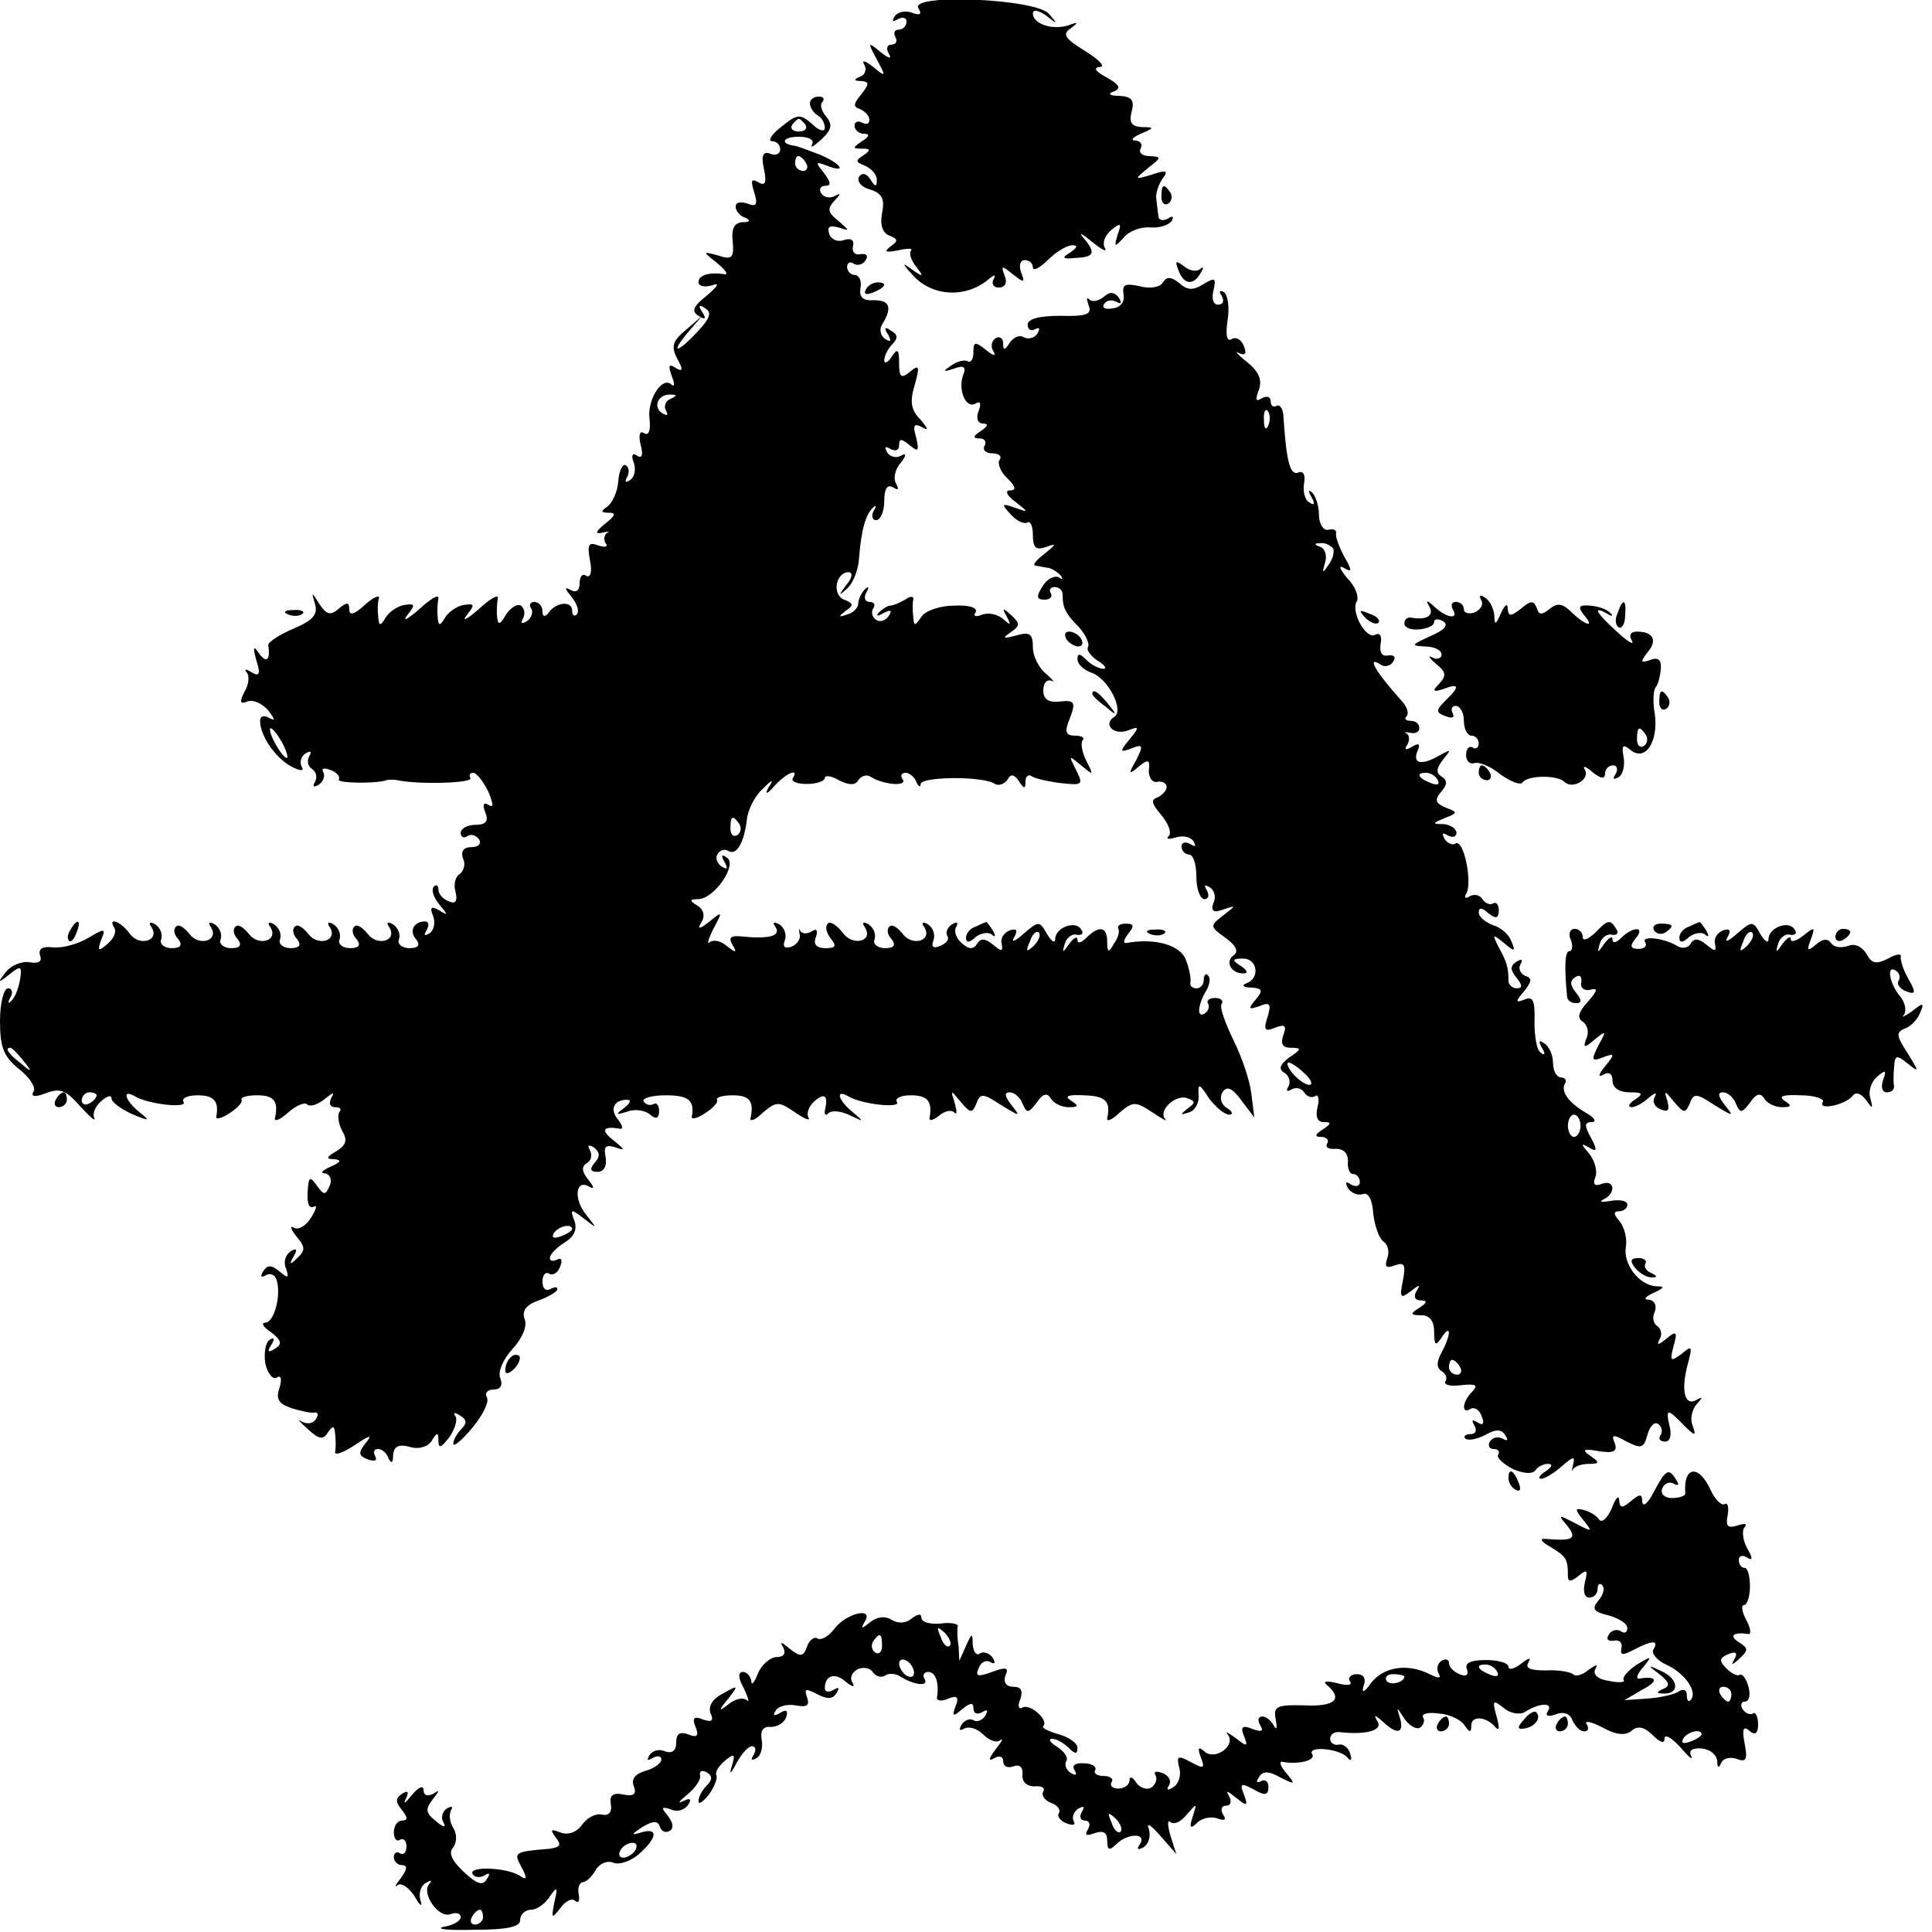 <?xml version="1.0" standalone="no"?>
<!DOCTYPE svg PUBLIC "-//W3C//DTD SVG 20010904//EN"
 "http://www.w3.org/TR/2001/REC-SVG-20010904/DTD/svg10.dtd">
<svg version="1.0" xmlns="http://www.w3.org/2000/svg"
 width="260pt" height="260pt" viewBox="0 0 260 260"
 preserveAspectRatio="xMidYMid meet">
<g transform="translate(0,260) scale(0.1,-0.1)"
fill="#000000" stroke="none">
<path d="M1236 2589 c5 -9 2 -10 -9 -6 -9 3 -19 1 -23 -5 -4 -7 -3 -8 4 -4 7
4 12 2 12 -3 0 -6 -5 -11 -11 -11 -5 0 -7 -4 -4 -10 3 -5 1 -10 -5 -10 -6 0
-8 -5 -4 -12 5 -8 0 -7 -11 2 -17 14 -18 14 -5 -10 13 -24 12 -24 -5 -10 -10
8 -16 10 -12 3 4 -6 1 -14 -5 -16 -10 -4 -9 -6 1 -6 11 -1 11 -4 0 -18 -11
-13 -11 -17 -1 -20 6 -3 12 -9 12 -14 0 -6 -4 -7 -10 -4 -5 3 -10 1 -10 -4 0
-6 6 -11 13 -11 8 0 7 -4 -3 -10 -13 -9 -13 -10 0 -10 12 0 12 -2 2 -9 -11 -7
-11 -9 2 -14 9 -4 16 -12 16 -19 0 -10 -2 -10 -9 1 -5 8 -11 9 -15 3 -3 -6 3
-14 15 -17 16 -5 20 -13 16 -32 -3 -16 1 -27 10 -30 12 -5 12 -7 1 -15 -9 -7
-6 -8 10 -5 13 3 21 3 18 0 -3 -4 0 -13 7 -22 11 -14 10 -15 -8 -2 -12 9 -10
5 5 -11 26 -27 69 -29 99 -5 9 8 12 8 8 1 -3 -6 0 -11 7 -11 9 0 12 7 8 16 -5
14 -4 14 11 2 15 -12 17 -12 11 3 -3 9 -1 16 5 16 6 0 11 -4 11 -10 0 -5 9 -1
20 10 11 11 26 20 33 20 8 0 7 -3 -3 -10 -12 -7 -10 -9 8 -7 25 1 27 7 10 27
-7 8 -2 6 11 -5 14 -11 21 -15 18 -9 -4 7 0 17 8 24 13 11 15 10 9 -6 -5 -17
-4 -17 8 -4 7 9 23 15 36 14 12 -1 25 3 29 9 3 6 1 7 -5 3 -7 -4 -13 -2 -13 3
-1 6 -2 17 -3 24 -1 6 3 18 8 26 9 11 6 13 -14 6 -24 -7 -24 -7 -5 9 18 14 19
15 2 16 -10 0 -15 5 -12 10 3 6 0 10 -7 11 -7 0 -4 4 7 9 19 8 19 9 1 9 -13 1
-17 6 -13 21 4 15 0 20 -16 21 -14 0 -17 3 -8 6 10 4 8 9 -10 19 -15 8 -18 13
-9 14 8 0 0 9 -19 21 -28 17 -32 23 -20 31 11 8 10 9 -3 4 -22 -7 -48 2 -48
16 0 6 8 4 18 -3 15 -12 16 -12 4 2 -16 21 -189 28 -176 8z"/>
<path d="M1090 2461 c0 -6 5 -13 10 -16 6 -3 10 -11 10 -17 0 -6 -8 -4 -17 5
-16 14 -20 14 -42 -4 -13 -10 -18 -19 -12 -19 6 0 11 -5 11 -11 0 -6 -6 -9
-13 -6 -10 4 -13 -2 -9 -20 4 -19 2 -24 -8 -18 -9 5 -10 2 -5 -14 5 -16 3 -20
-9 -15 -9 3 -16 2 -16 -4 0 -6 6 -13 13 -15 8 -4 6 -6 -4 -6 -11 -1 -15 -9
-13 -26 2 -22 -1 -25 -19 -19 -22 6 -22 6 -2 -10 11 -9 16 -16 10 -15 -21 3
-35 -1 -35 -11 0 -5 8 -7 18 -4 11 4 9 0 -7 -14 -18 -14 -21 -21 -11 -27 9 -6
11 -4 5 5 -6 9 -4 11 4 5 9 -5 7 -13 -10 -31 -28 -30 -38 -31 -13 -1 l19 22
-22 -19 c-18 -15 -20 -22 -12 -38 9 -16 8 -19 -2 -13 -9 6 -10 3 -5 -11 4 -10
4 -15 0 -12 -12 13 -33 -19 -30 -45 2 -16 -1 -24 -7 -20 -6 4 -8 -2 -5 -15 4
-14 2 -20 -5 -15 -6 4 -8 0 -4 -10 3 -9 1 -19 -5 -23 -6 -4 -8 -3 -4 4 3 6 3
13 -2 16 -4 2 -9 -7 -10 -22 -1 -14 -8 -29 -15 -34 -9 -6 -8 -8 2 -8 11 0 9
-4 -5 -15 -12 -10 -14 -14 -4 -12 8 2 12 2 7 0 -4 -3 -5 -9 -2 -14 4 -5 -1 -6
-10 -3 -13 5 -15 1 -11 -20 3 -15 1 -24 -5 -21 -5 4 -9 -1 -9 -10 0 -10 -5
-13 -12 -9 -9 5 -8 2 1 -9 8 -10 11 -20 7 -24 -3 -3 -6 -1 -6 5 0 14 -22 12
-32 -3 -5 -6 -8 -5 -8 3 0 6 -5 12 -11 12 -5 0 -8 -4 -4 -9 3 -5 0 -13 -6 -17
-7 -4 -9 -3 -5 4 3 6 2 13 -3 17 -5 3 -14 -3 -20 -12 -8 -14 -11 -15 -12 -3
-1 8 0 20 1 25 1 6 -11 -1 -26 -15 -16 -14 -23 -17 -16 -8 11 14 11 16 -3 14
-9 -1 -21 -9 -26 -17 -7 -12 -9 -12 -10 1 -1 8 0 20 1 25 1 6 -11 -1 -26 -15
-16 -14 -23 -17 -16 -8 11 14 11 16 -3 14 -9 -1 -21 -9 -26 -17 -7 -12 -9 -12
-10 1 -1 8 -1 19 1 25 1 5 -8 1 -19 -9 -14 -13 -21 -15 -21 -6 0 10 -3 10 -14
1 -11 -10 -17 -8 -26 6 -11 17 -11 17 -6 0 4 -14 -3 -22 -29 -33 -19 -8 -34
-18 -34 -22 3 -20 -2 -25 -12 -12 -8 12 -9 10 -4 -9 6 -18 4 -22 -6 -16 -8 5
-11 5 -7 0 4 -4 3 -16 -3 -26 -7 -14 -6 -17 4 -13 8 3 20 -3 28 -12 9 -12 10
-15 1 -10 -7 4 -12 2 -12 -4 0 -20 20 -49 41 -61 13 -7 19 -7 15 -1 -3 6 -1
14 5 18 7 4 9 3 5 -4 -3 -6 -2 -13 4 -17 6 -4 7 -11 4 -17 -4 -7 -2 -8 5 -4 6
4 9 12 6 17 -3 5 1 6 9 3 9 -3 14 -9 12 -13 -4 -5 50 -6 64 -1 3 1 10 1 15 0
28 -6 103 -4 98 3 -2 4 -1 7 4 7 4 0 13 -11 20 -25 7 -17 8 -23 0 -18 -6 4 -8
0 -4 -10 5 -12 1 -17 -13 -17 -11 0 -20 -5 -20 -11 0 -5 4 -8 9 -4 5 3 12 1
16 -5 3 -5 -1 -10 -10 -10 -11 0 -15 -5 -12 -15 4 -8 1 -17 -4 -21 -6 -3 -9
-14 -6 -24 3 -13 0 -17 -9 -13 -8 3 -14 10 -14 16 0 6 -3 7 -6 4 -4 -4 -1 -14
7 -24 12 -14 12 -16 0 -8 -11 6 -13 4 -8 -8 3 -9 1 -19 -5 -23 -7 -4 -8 -3 -4
4 4 7 3 12 -2 12 -15 0 -22 -13 -12 -24 6 -8 3 -12 -9 -12 -10 0 -17 6 -14 12
2 7 -1 15 -8 20 -7 4 -10 3 -5 -4 11 -18 -16 -26 -29 -9 -7 9 -15 14 -18 10
-4 -3 -3 -11 3 -17 6 -8 3 -12 -9 -12 -10 0 -17 6 -14 12 2 7 -1 15 -8 20 -7
4 -10 3 -5 -4 11 -18 -16 -26 -29 -9 -7 9 -15 14 -18 10 -4 -3 -3 -11 3 -17 6
-8 3 -12 -9 -12 -10 0 -17 6 -14 12 2 7 -1 15 -8 20 -7 4 -10 3 -5 -4 11 -18
-16 -26 -29 -9 -7 9 -15 14 -18 10 -4 -3 -3 -11 3 -17 6 -8 3 -12 -9 -12 -10
0 -17 6 -14 12 2 7 -1 15 -8 20 -7 4 -10 3 -5 -4 11 -18 -16 -26 -29 -9 -7 9
-15 14 -18 10 -4 -3 -3 -11 3 -17 6 -8 3 -12 -9 -12 -10 0 -17 6 -14 12 2 7
-1 15 -8 20 -7 4 -10 3 -5 -4 11 -18 -16 -26 -29 -9 -12 17 -31 24 -21 8 3 -5
-1 -14 -9 -21 -13 -11 -14 -10 -9 5 7 16 5 16 -17 3 -13 -8 -34 -14 -47 -13
-15 2 -21 -2 -18 -11 3 -8 -2 -11 -14 -9 -10 2 -25 -4 -32 -13 -12 -15 -11
-16 5 -3 15 12 17 11 14 -7 -2 -12 -7 -25 -12 -29 -4 -5 -5 -2 -1 5 4 6 2 12
-3 12 -6 0 -11 -20 -11 -44 0 -36 5 -48 26 -65 14 -11 23 -25 19 -30 -4 -7 2
-8 17 -2 19 7 27 4 46 -18 13 -14 21 -21 19 -16 -3 6 1 16 9 23 8 7 14 9 14 4
0 -5 12 -14 27 -21 24 -10 26 -10 11 2 -19 15 -25 32 -7 22 17 -11 72 -17 66
-8 -3 5 5 9 19 9 22 0 29 -8 25 -29 -1 -4 8 -2 18 5 11 7 18 15 16 18 -2 3 7
6 21 6 23 0 29 -8 24 -31 -1 -5 7 -2 18 8 10 9 22 14 25 11 4 -4 14 -1 24 7
11 9 14 10 9 2 -4 -8 -2 -13 5 -13 7 0 9 -3 6 -6 -3 -4 -2 -15 3 -25 8 -13 6
-20 -7 -28 -14 -8 -15 -11 -3 -11 10 -1 9 -4 -5 -10 -11 -5 -15 -9 -8 -9 7 -1
10 -8 7 -16 -6 -14 -8 -14 -18 0 -9 13 -11 11 -12 -10 -1 -14 2 -22 8 -19 5 3
4 -3 -3 -14 -7 -12 -18 -18 -24 -14 -5 3 -4 -2 4 -12 12 -14 12 -19 1 -29 -10
-10 -11 -9 -5 2 6 10 4 12 -4 7 -7 -5 -10 -15 -6 -23 4 -13 3 -14 -9 -4 -11 9
-16 9 -22 0 -4 -7 -3 -9 4 -5 5 3 12 1 14 -6 7 -20 -3 -58 -15 -58 -6 0 -3 -6
8 -13 14 -11 15 -16 5 -22 -9 -6 -11 -4 -5 5 5 8 4 11 -2 7 -6 -4 -8 -18 -6
-32 3 -13 10 -22 15 -19 6 4 8 -1 4 -14 -5 -15 -1 -21 16 -27 13 -4 27 -7 31
-6 5 1 6 -3 2 -9 -4 -6 -12 -7 -19 -3 -7 4 -3 0 8 -10 15 -14 21 -15 27 -5 7
10 9 10 10 -2 1 -8 1 -19 0 -24 -1 -5 11 -1 26 9 21 14 25 15 15 3 -10 -13
-10 -17 3 -22 9 -3 13 -2 10 4 -3 6 -2 10 4 10 5 0 12 -6 14 -13 4 -7 6 -6 6
5 1 11 7 15 22 11 12 -4 25 0 30 8 7 12 9 12 9 0 0 -11 4 -9 14 4 8 11 12 24
9 29 -4 5 -1 6 6 1 9 -5 10 -10 2 -18 -6 -6 -11 -15 -11 -20 0 -5 12 5 26 22
14 17 23 35 19 41 -3 5 1 10 9 10 10 0 13 6 9 16 -3 8 4 25 17 39 13 14 20 31
16 40 -4 11 2 19 19 25 14 5 25 12 25 15 0 4 -4 3 -10 0 -5 -3 -10 1 -10 10 0
9 4 14 9 11 5 -3 12 1 15 10 3 8 2 12 -4 9 -6 -3 -10 -2 -10 2 0 5 9 14 20 21
13 8 17 18 13 29 -6 16 -5 17 13 3 18 -14 18 -14 3 5 -18 22 -14 49 4 38 7 -4
7 -1 -1 9 -9 11 -10 18 -2 23 6 3 7 11 4 17 -4 7 -2 8 5 4 8 -6 9 -12 2 -20
-8 -9 -7 -13 3 -13 9 0 13 8 11 20 -3 14 0 17 13 13 14 -5 13 -3 -2 9 -18 14
-15 20 8 16 5 -1 4 4 -2 12 -12 14 -6 27 12 27 6 0 4 -5 -4 -11 -12 -9 -12
-10 4 -5 10 4 24 2 31 -4 8 -7 12 -5 12 5 0 8 -4 12 -8 9 -4 -2 -10 -1 -13 4
-2 4 11 8 30 8 31 0 39 -7 35 -29 -1 -4 8 -2 18 5 11 7 18 15 16 18 -2 3 7 6
21 6 23 0 29 -8 24 -31 -1 -5 7 -2 17 8 18 15 21 15 43 0 13 -9 21 -12 18 -7
-3 5 0 15 8 22 14 12 19 8 14 -13 -1 -5 2 -7 5 -3 4 4 17 3 29 -3 19 -9 19 -9
4 4 -19 15 -25 32 -7 22 17 -11 72 -17 66 -8 -3 5 5 9 19 9 22 0 29 -8 25 -30
-1 -5 4 -4 12 2 8 7 17 9 21 5 4 -4 4 1 1 12 -6 19 -6 19 8 2 13 -15 15 -16
21 -2 5 14 9 14 33 -2 26 -16 27 -16 14 0 -9 12 -10 17 -2 17 6 0 14 -7 17
-15 6 -14 8 -13 19 1 8 12 14 14 19 6 4 -7 15 -12 24 -12 14 0 14 2 3 9 -9 6
-4 8 18 7 29 -1 36 -8 31 -31 -1 -5 7 -2 17 8 18 15 21 15 44 0 13 -9 21 -13
17 -9 -10 12 15 34 30 28 11 -4 11 -6 0 -14 -10 -8 -10 -9 2 -5 8 2 14 13 13
23 -1 17 1 16 14 -4 9 -12 21 -22 27 -22 6 0 5 4 -3 9 -8 5 -10 14 -6 21 6 9
13 6 25 -10 l18 -24 -4 32 c-2 18 -13 50 -24 72 -11 23 -19 44 -16 49 3 4 -1
8 -9 8 -8 0 -12 -4 -9 -8 2 -4 0 -10 -5 -13 -11 -7 -9 13 3 32 4 7 5 16 2 19
-3 4 -6 1 -6 -5 0 -7 -4 -12 -10 -12 -5 0 -9 3 -8 8 1 4 -1 17 -6 30 -7 20
-41 30 -80 23 -5 -1 -4 4 2 12 9 11 8 14 -3 14 -8 0 -12 -3 -10 -7 2 -3 0 -12
-6 -20 -7 -13 -9 -12 -9 3 0 20 -11 22 -28 5 -7 -7 -12 -8 -12 -3 0 6 -5 3
-11 -5 -9 -13 -10 -13 -6 0 2 8 10 14 16 12 7 -1 10 2 6 7 -7 13 -35 3 -35
-13 0 -6 -5 -3 -11 7 -10 18 -11 18 -32 0 -11 -10 -17 -12 -12 -4 5 9 3 12 -6
9 -8 -3 -13 -11 -11 -18 2 -11 0 -11 -12 -1 -10 8 -16 9 -21 1 -5 -8 -11 -8
-21 1 -7 6 -11 16 -7 22 3 6 1 7 -6 3 -6 -4 -9 -11 -6 -16 3 -4 -2 -10 -10
-13 -9 -4 -12 -1 -9 7 3 8 0 17 -7 22 -7 4 -10 3 -5 -4 11 -18 -16 -26 -29 -9
-7 9 -15 14 -18 10 -4 -3 -3 -11 3 -17 6 -8 3 -12 -9 -12 -10 0 -17 6 -14 12
2 7 -1 15 -8 20 -7 4 -10 3 -5 -4 12 -19 -17 -26 -30 -7 -8 10 -17 16 -20 12
-4 -4 -2 -12 4 -20 8 -10 7 -13 -7 -13 -12 0 -17 5 -13 15 3 9 1 12 -5 8 -6
-4 -13 -4 -16 0 -2 5 -2 3 -1 -4 2 -6 -3 -14 -11 -17 -9 -3 -12 0 -9 8 3 8 0
17 -7 22 -8 4 -10 3 -5 -4 7 -12 -10 -16 -48 -12 -13 1 -16 -2 -10 -12 6 -10
5 -11 -8 -1 -8 7 -18 9 -23 5 -4 -4 -2 4 5 18 13 24 12 24 -5 10 -14 -11 -17
-11 -11 -1 5 8 3 17 -5 22 -12 7 -11 9 1 9 22 1 53 47 38 56 -7 5 -8 3 -3 -6
5 -9 4 -11 -4 -6 -6 4 -9 12 -5 17 3 5 9 7 14 4 11 -7 21 10 25 41 1 14 11 33
21 42 14 14 16 14 8 2 -5 -10 -2 -9 8 2 16 18 34 25 25 11 -3 -5 6 -8 19 -8
13 0 24 4 24 8 0 4 9 3 19 -3 14 -7 22 -7 26 0 4 6 11 8 16 5 17 -11 50 -14
44 -4 -4 5 -2 9 4 9 5 0 12 -6 14 -12 3 -7 6 -8 6 -3 1 10 84 11 100 0 5 -3
13 0 17 6 4 8 9 7 15 -2 7 -11 9 -11 9 -1 0 7 4 11 9 7 5 -3 23 -7 40 -9 28
-3 29 -2 19 18 -10 20 -10 20 7 6 17 -14 17 -14 7 6 -6 12 -8 24 -5 28 3 3 -1
6 -10 6 -13 0 -15 5 -7 24 8 21 6 24 -13 22 -16 -2 -23 3 -23 15 0 10 5 15 11
13 5 -3 2 1 -7 9 -10 8 -18 24 -18 36 0 18 -4 21 -22 16 -18 -5 -20 -4 -8 4
13 9 13 12 1 23 -12 11 -13 10 -6 -2 6 -12 5 -12 -5 -3 -7 6 -19 9 -28 6 -9
-4 -13 -2 -9 3 3 6 -8 10 -29 9 -19 0 -39 -7 -44 -15 -9 -13 -10 -13 -11 0 -1
8 -1 19 0 23 1 5 -4 5 -11 0 -7 -4 -16 -8 -20 -8 -3 0 -10 -4 -15 -9 -5 -5 -2
-6 6 -1 10 5 12 4 7 -4 -4 -6 -12 -9 -17 -5 -5 3 -7 10 -4 15 4 5 1 9 -5 9 -6
0 -8 6 -4 13 4 7 3 9 -2 4 -5 -5 -9 -14 -9 -19 0 -6 -7 -13 -15 -15 -12 -4
-12 -3 -2 5 11 7 11 10 -2 15 -17 7 -11 37 6 37 6 0 5 -8 -3 -17 -11 -15 -11
-16 1 -5 8 7 15 25 16 40 3 39 9 60 19 69 4 4 5 2 1 -4 -4 -7 -2 -13 3 -13 6
0 11 12 11 26 0 16 4 23 12 18 7 -4 8 -3 4 5 -4 6 -2 19 6 28 8 10 8 14 1 10
-6 -4 -15 -2 -19 4 -4 8 -3 9 4 5 7 -4 12 -2 12 5 0 9 3 9 14 0 12 -10 13 -8
9 10 -5 17 -3 20 8 14 9 -5 8 -2 -2 10 -13 13 -15 24 -8 47 7 25 6 28 -6 18
-12 -10 -15 -8 -15 11 0 19 -2 21 -10 9 -5 -8 -10 -10 -10 -5 0 6 5 16 11 22
8 8 7 13 -2 18 -8 6 -10 4 -4 -5 5 -9 4 -11 -4 -6 -6 4 -8 13 -4 19 14 23 11
33 -11 33 -15 -1 -20 4 -18 17 2 9 -2 17 -8 17 -5 0 -10 5 -10 11 0 5 4 8 9 4
5 -3 13 -1 16 5 4 6 1 9 -7 8 -7 -2 -12 3 -10 11 2 8 -3 11 -12 8 -8 -3 -17 0
-20 8 -3 10 0 12 12 9 16 -5 16 -5 0 9 -14 11 -15 16 -5 27 9 9 9 11 0 6 -6
-3 -14 -2 -18 4 -3 5 -1 10 6 10 8 0 7 5 -2 17 -12 15 -12 16 4 10 28 -11 19
3 -10 15 -16 6 -31 12 -35 12 -19 3 -14 12 7 12 13 0 21 -4 18 -10 -3 -6 2 -3
12 6 14 13 16 20 7 31 -7 8 -9 17 -5 20 3 4 1 7 -5 7 -7 0 -12 -4 -12 -9z m-6
-29 c3 -5 -1 -9 -9 -9 -8 0 -12 4 -9 9 3 4 7 8 9 8 2 0 6 -4 9 -8z m1 -52 c3
-5 1 -10 -4 -10 -6 0 -11 5 -11 10 0 6 2 10 4 10 3 0 8 -4 11 -10z m-183 -317
c-6 -2 -9 -10 -6 -15 4 -7 2 -8 -5 -4 -13 9 -5 26 12 25 9 0 8 -2 -1 -6z
m-522 -463 c6 -11 8 -20 6 -20 -3 0 -10 9 -16 20 -6 11 -8 20 -6 20 3 0 10 -9
16 -20z m615 -109 c3 -5 2 -12 -3 -15 -5 -3 -9 1 -9 9 0 17 3 19 12 6z m396
-164 c-10 -9 -11 -8 -5 6 3 10 9 15 12 12 3 -3 0 -11 -7 -18z m-1360 -154 c13
-16 12 -17 -3 -4 -17 13 -22 21 -14 21 2 0 10 -8 17 -17z m99 -47 c0 -3 -4 -8
-10 -11 -5 -3 -10 -1 -10 4 0 6 5 11 10 11 6 0 10 -2 10 -4z m640 -180 c0 -2
-7 -7 -16 -10 -8 -3 -12 -2 -9 4 6 10 25 14 25 6z"/>
<path d="M1563 2335 c0 -8 4 -12 9 -9 5 3 6 10 3 15 -9 13 -12 11 -12 -6z"/>
<path d="M1586 2236 c7 -19 20 -21 30 -3 4 6 4 9 -1 5 -4 -4 -14 -3 -22 4 -11
8 -12 7 -7 -6z"/>
<path d="M1565 2220 c-4 -7 -18 -9 -32 -5 -19 4 -23 2 -21 -11 2 -10 -4 -18
-15 -19 -9 -2 -15 1 -11 6 3 5 10 6 16 3 7 -4 8 -2 4 5 -6 8 -12 9 -20 2 -7
-6 -16 -8 -20 -4 -4 4 -4 1 -1 -8 5 -12 -3 -15 -38 -14 -28 0 -44 -4 -44 -12
0 -7 5 -9 10 -6 6 3 7 1 3 -6 -4 -6 -12 -8 -18 -5 -6 4 -14 0 -19 -7 -7 -11
-9 -11 -9 -1 0 7 -5 10 -10 7 -6 -4 -7 -12 -3 -18 4 -7 0 -6 -10 2 -15 12 -17
11 -17 -3 0 -10 -4 -15 -8 -12 -4 2 -14 0 -22 -6 -12 -8 -11 -9 4 -4 13 5 17
2 12 -9 -7 -20 4 -46 17 -38 6 4 8 0 4 -10 -4 -10 -1 -17 6 -17 8 0 6 -4 -3
-10 -11 -7 -11 -10 -2 -10 7 0 10 -4 7 -10 -3 -5 1 -10 10 -10 9 0 14 -4 10
-9 -3 -5 2 -17 11 -25 11 -11 12 -16 3 -16 -7 0 -4 -7 7 -15 19 -15 19 -15 -1
-8 -17 6 -18 5 -5 -9 8 -9 18 -14 23 -11 4 2 7 -6 7 -17 0 -17 4 -21 18 -16
14 5 14 4 -2 -9 -11 -8 -17 -16 -13 -16 4 -1 11 -2 16 -3 5 0 13 -5 18 -10 4
-5 3 -7 -2 -3 -6 3 -16 -2 -22 -12 -9 -14 -8 -18 3 -18 7 0 11 4 8 9 -3 4 0 8
5 8 6 0 11 -4 11 -10 0 -17 3 -25 22 -44 9 -10 15 -23 12 -27 -2 -4 4 -12 13
-18 10 -6 13 -11 8 -11 -6 0 -16 5 -23 12 -9 9 -12 9 -12 1 0 -7 8 -14 18 -18
23 -7 46 -52 31 -60 -15 -10 0 -25 19 -18 15 6 16 5 2 -12 -14 -17 -13 -18 3
-12 15 6 16 4 6 -16 -11 -19 -10 -20 3 -9 13 11 16 10 14 -5 0 -10 5 -17 12
-15 6 1 12 -2 12 -7 0 -5 -6 -11 -12 -14 -10 -3 -8 -9 5 -24 9 -11 14 -23 10
-28 -5 -4 0 -5 9 -2 10 3 20 1 24 -5 4 -7 3 -8 -4 -4 -7 4 -12 2 -12 -3 0 -6
5 -11 10 -11 6 0 10 -13 10 -30 0 -16 5 -30 11 -30 5 0 7 5 3 12 -4 7 -3 8 4
4 6 -4 9 -13 5 -21 -4 -11 0 -14 13 -9 18 6 18 6 0 -8 -18 -14 -18 -15 3 -30
14 -10 18 -18 12 -23 -13 -8 -5 -25 12 -25 7 0 6 4 -3 10 -13 8 -12 10 3 10
19 0 23 -26 5 -33 -8 -3 -5 -6 6 -6 15 -1 16 -4 6 -16 -11 -13 -10 -14 5 -9
14 6 16 3 11 -14 -6 -18 -4 -21 10 -15 13 5 16 3 11 -10 -4 -12 -1 -17 10 -17
15 0 15 -2 -2 -13 -13 -10 -15 -16 -6 -21 6 -4 8 -12 5 -18 -4 -6 -2 -8 4 -4
6 3 13 2 17 -4 4 -6 10 -8 15 -5 4 3 6 -4 3 -15 -3 -13 0 -20 8 -20 11 0 11
-2 -1 -10 -11 -7 -11 -10 -2 -10 7 0 11 -4 8 -9 -3 -5 2 -8 12 -7 10 0 16 -6
16 -16 -1 -10 2 -18 7 -18 5 0 9 -5 9 -11 0 -5 -5 -7 -12 -3 -7 5 -8 3 -4 -5
5 -7 13 -10 20 -8 7 3 13 -7 14 -26 2 -17 8 -34 14 -38 6 -4 8 -14 5 -22 -4
-12 -2 -14 10 -10 13 5 15 1 11 -20 -5 -24 -3 -25 10 -15 13 10 14 10 8 0 -4
-7 -2 -12 6 -12 9 0 9 -3 -2 -10 -13 -8 -12 -10 3 -10 11 0 17 -8 17 -22 0
-19 2 -20 10 -8 13 20 13 4 0 -20 -7 -13 -7 -21 0 -25 6 -4 8 -10 5 -14 -2 -5
7 -7 22 -5 19 2 23 0 14 -9 -13 -13 -15 -31 -2 -23 5 3 12 -1 15 -10 4 -10 2
-13 -6 -8 -7 4 -8 3 -4 -4 4 -7 2 -12 -5 -12 -7 0 -10 -3 -7 -6 4 -3 15 -1 27
5 14 8 22 8 27 -1 4 -6 3 -8 -4 -4 -6 3 -13 2 -17 -4 -3 -5 -1 -10 5 -10 6 0
9 -3 6 -8 -2 -4 7 -12 20 -19 14 -6 26 -7 30 -2 3 5 11 9 17 9 7 0 6 -4 -3
-10 -8 -5 -11 -10 -6 -10 5 0 18 8 28 17 15 13 18 14 15 2 -2 -8 -2 -11 0 -6
3 4 12 7 21 7 15 0 15 2 2 11 -12 8 -9 10 12 6 20 -3 25 0 21 11 -5 12 -2 12
16 2 20 -10 23 -9 28 9 3 11 9 18 14 15 5 -3 7 -10 4 -15 -4 -5 -1 -9 6 -9 6
0 9 8 6 20 -6 25 -3 25 19 2 15 -15 17 -15 12 -1 -4 9 -1 22 5 29 9 10 9 11 0
6 -16 -9 -21 13 -12 47 7 26 6 27 -8 15 -15 -11 -16 -10 -11 10 6 20 4 22 -10
10 -10 -8 -13 -9 -9 -1 4 6 3 14 -2 18 -6 3 -8 12 -4 20 3 9 -1 15 -8 16 -8 0
-5 4 6 9 15 7 16 9 4 9 -23 1 -45 30 -41 53 2 11 -2 26 -8 34 -9 10 -9 14 -1
14 6 0 11 4 11 9 0 5 -10 7 -22 5 -13 -2 -17 -2 -10 2 17 8 15 27 -2 21 -10
-4 -13 -1 -9 9 3 8 -1 22 -8 31 -12 14 -12 15 -1 9 11 -7 12 -4 3 13 -9 16 -9
21 1 21 7 0 4 6 -7 12 -24 14 -35 29 -29 40 3 4 0 8 -5 8 -6 0 -11 9 -11 19 0
11 -5 23 -12 27 -7 5 -8 3 -3 -6 5 -8 4 -11 -1 -7 -6 3 -9 22 -9 42 1 28 -2
35 -13 30 -13 -5 -13 -3 -1 11 11 14 11 18 1 21 -6 3 -9 10 -6 15 4 7 2 8 -5
4 -9 -6 -9 -11 0 -22 8 -10 8 -14 0 -14 -6 0 -11 5 -11 10 0 18 -2 25 -13 45
-9 18 -9 19 7 6 14 -12 16 -12 10 2 -3 9 -14 19 -25 22 -10 4 -19 11 -19 17 0
7 4 7 13 -1 10 -8 14 -7 14 4 0 8 -4 12 -8 9 -4 -2 -10 0 -14 6 -4 6 -11 7
-17 4 -6 -4 -8 -2 -5 3 9 14 -3 74 -14 68 -4 -3 -11 0 -15 6 -4 8 -3 9 4 5 7
-4 12 -2 12 3 0 6 -8 11 -17 12 -16 0 -16 1 1 8 18 7 18 8 2 14 -14 6 -16 10
-7 21 9 10 9 16 1 21 -8 5 -7 11 2 23 11 13 11 14 -2 7 -25 -15 -39 -14 -33 3
5 11 3 13 -7 7 -8 -5 -11 -4 -6 3 3 5 3 12 -1 15 -5 2 -2 2 5 1 6 -2 12 1 12
6 0 6 -5 10 -12 10 -6 0 -9 3 -5 6 3 4 1 12 -6 20 -37 41 -49 63 -28 49 5 -3
13 -1 16 5 4 6 1 9 -7 8 -8 -2 -12 4 -10 16 2 10 -1 15 -7 12 -12 -8 -34 31
-25 45 3 6 -2 20 -13 31 -10 12 -12 18 -5 14 12 -7 12 -4 1 15 -7 13 -12 27
-11 31 1 5 -4 7 -11 5 -6 -1 -12 8 -12 20 0 11 -4 25 -9 30 -5 5 -6 2 -1 -6 5
-9 4 -12 -3 -7 -6 3 -9 15 -7 26 2 11 -1 17 -8 14 -11 -4 -16 15 -20 78 -1 9
-5 14 -9 12 -4 -3 -8 0 -8 6 0 6 -5 8 -12 4 -8 -5 -9 -2 -4 11 5 14 0 25 -16
38 -13 10 -17 16 -11 12 9 -4 11 -1 7 9 -3 9 -11 13 -16 10 -7 -5 -9 5 -6 25
3 18 0 35 -5 38 -6 3 -7 1 -3 -5 4 -7 2 -12 -5 -12 -6 0 -9 8 -6 19 4 17 2 18
-13 9 -14 -9 -22 -9 -33 1 -11 9 -17 9 -22 1z m142 -192 c-3 -8 -6 -5 -6 6 -1
11 2 17 5 13 3 -3 4 -12 1 -19z m87 -166 c2 -4 0 -14 -6 -22 -8 -12 -9 -12 -5
2 3 9 1 19 -6 22 -9 3 -9 5 0 5 6 1 14 -3 17 -7z m141 -312 c3 -6 -1 -7 -9 -4
-18 7 -21 14 -7 14 6 0 13 -4 16 -10z m-179 -395 c9 -8 11 -15 6 -15 -5 0 -15
7 -22 15 -7 8 -9 15 -6 15 4 0 14 -7 22 -15z m371 -70 c0 -8 -4 -15 -9 -15 -4
0 -8 7 -8 15 0 8 4 15 8 15 5 0 9 -7 9 -15z m-162 -325 c3 -5 1 -10 -4 -10 -6
0 -11 5 -11 10 0 6 2 10 4 10 3 0 8 -4 11 -10z"/>
<path d="M1165 2210 c-3 -6 1 -7 9 -4 18 7 21 14 7 14 -6 0 -13 -4 -16 -10z"/>
<path d="M1993 1793 c4 -6 0 -13 -8 -17 -8 -3 -15 -1 -15 4 0 6 -5 10 -11 10
-5 0 -7 -4 -4 -10 9 -14 -8 -12 -24 3 -11 10 -13 10 -7 0 6 -12 -5 -18 -26
-14 -5 0 -8 -3 -8 -8 0 -6 9 -9 20 -8 11 1 20 5 20 10 0 4 5 5 12 1 8 -5 2
-12 -17 -20 -26 -12 -27 -13 -7 -14 12 0 22 -5 22 -11 0 -5 -6 -7 -12 -4 -7 4
-5 0 4 -8 14 -11 15 -16 5 -27 -10 -10 -9 -12 6 -7 21 8 22 3 2 -16 -13 -13
-13 -16 1 -21 8 -3 12 -2 9 4 -3 6 -1 10 4 10 6 0 11 -9 11 -20 0 -11 5 -20
10 -20 6 0 10 -5 10 -11 0 -5 -4 -8 -8 -5 -5 3 -9 -2 -9 -10 0 -8 5 -13 11
-11 6 2 22 -4 35 -15 14 -10 27 -15 30 -11 7 10 47 10 56 1 11 -11 35 3 28 16
-4 6 1 5 10 -3 11 -9 17 -10 17 -2 0 6 5 11 11 11 5 0 7 -5 3 -12 -4 -6 -3 -8
4 -4 6 3 9 16 7 27 -3 16 -1 18 9 10 20 -17 38 11 33 48 -3 16 -2 32 1 36 3 3
6 14 7 24 1 13 -3 17 -14 13 -13 -5 -14 -3 -4 10 14 16 8 28 -14 28 -9 0 -11
-5 -7 -12 4 -7 -5 -2 -19 11 -29 26 -35 37 -14 25 6 -4 9 -3 4 1 -4 5 -16 9
-27 10 -15 1 -17 -1 -9 -12 16 -18 4 -16 -16 3 -12 12 -19 13 -29 5 -11 -9
-15 -9 -18 1 -4 10 -8 10 -21 -1 -14 -11 -17 -11 -18 0 0 8 -4 5 -9 -6 -7 -16
-9 -17 -9 -3 -1 9 -6 20 -13 24 -6 4 -8 3 -5 -3z m222 -182 c3 -5 2 -12 -3
-15 -5 -3 -9 1 -9 9 0 17 3 19 12 6z"/>
<path d="M2177 1775 c-4 -8 -3 -16 1 -19 4 -3 9 4 9 15 2 23 -3 25 -10 4z"/>
<path d="M388 1773 c7 -3 16 -2 19 1 4 3 -2 6 -13 5 -11 0 -14 -3 -6 -6z"/>
<path d="M1837 1769 c7 -7 15 -10 18 -7 3 3 -2 9 -12 12 -14 6 -15 5 -6 -5z"/>
<path d="M1435 1740 c3 -5 11 -10 16 -10 6 0 7 5 4 10 -3 6 -11 10 -16 10 -6
0 -7 -4 -4 -10z"/>
<path d="M1470 1666 c0 -2 8 -10 18 -17 15 -13 16 -12 3 4 -13 16 -21 21 -21
13z"/>
<path d="M2233 1655 c0 -8 4 -12 9 -9 5 3 6 10 3 15 -9 13 -12 11 -12 -6z"/>
<path d="M1990 1560 c0 -5 5 -10 11 -10 5 0 7 5 4 10 -3 6 -8 10 -11 10 -2 0
-4 -4 -4 -10z"/>
<path d="M95 1349 c-4 -6 -5 -12 -2 -15 2 -3 7 2 10 11 7 17 1 20 -8 4z"/>
<path d="M1313 1353 c-7 -2 -13 -9 -13 -15 0 -7 5 -7 13 1 8 6 18 7 22 3 5 -4
5 -1 1 6 -4 6 -8 12 -9 11 -1 0 -8 -3 -14 -6z"/>
<path d="M2146 1344 c-9 -8 -16 -11 -16 -5 0 6 -5 11 -11 11 -6 0 -9 -7 -5
-15 3 -8 2 -15 -2 -15 -6 0 -7 -21 -3 -62 1 -5 6 -8 12 -8 8 0 8 4 0 14 -8 10
-9 16 -1 21 6 4 9 1 8 -7 -2 -7 4 -12 12 -10 11 3 10 -1 -3 -16 -13 -14 -15
-22 -7 -27 6 -4 9 -14 5 -22 -5 -14 -3 -14 11 -2 16 13 16 12 5 -8 -10 -20 -9
-22 6 -16 16 6 17 5 3 -12 -9 -11 -10 -16 -2 -11 7 4 12 1 12 -8 0 -10 9 -16
23 -16 18 0 19 -2 7 -10 -8 -5 -10 -10 -4 -10 5 0 16 6 23 13 9 7 11 7 8 1 -4
-7 0 -14 8 -17 10 -4 12 -1 9 11 -5 15 -4 15 9 -1 13 -15 15 -16 21 -2 5 14 9
14 33 -2 26 -16 27 -16 14 0 -9 12 -10 17 -2 17 6 0 14 -7 17 -15 6 -14 8 -13
19 1 8 12 14 14 19 6 4 -7 15 -12 24 -12 13 0 14 2 3 9 -8 6 -1 8 22 7 19 0
33 -5 30 -9 -7 -12 30 -4 40 8 4 6 11 4 18 -5 9 -13 10 -13 6 2 -3 9 1 22 9
29 12 10 13 9 8 -5 -3 -9 -1 -16 5 -16 6 0 10 3 10 8 -1 4 -1 15 0 26 1 16 3
17 18 5 16 -13 16 -12 0 14 -15 23 -16 28 -3 33 8 3 17 13 20 21 6 14 4 14
-11 2 -10 -7 -15 -9 -11 -5 4 5 2 16 -4 24 -15 17 -20 44 -7 36 5 -3 7 -9 4
-14 -3 -4 2 -11 10 -14 13 -5 14 -2 3 17 -7 12 -11 26 -10 30 1 4 -7 3 -17 -3
-16 -8 -22 -7 -29 6 -6 10 -16 15 -25 11 -9 -3 -19 -2 -23 4 -4 6 -11 6 -20
-2 -12 -10 -13 -9 -7 7 6 17 5 17 -10 5 -9 -7 -17 -10 -17 -5 0 5 -5 2 -11 -6
-9 -13 -10 -13 -6 0 2 8 10 14 16 12 7 -1 10 2 6 7 -7 13 -35 3 -35 -13 0 -6
-5 -3 -11 7 -10 18 -11 18 -32 0 -11 -10 -17 -12 -12 -4 5 9 3 12 -6 9 -8 -3
-13 -11 -11 -18 2 -11 0 -11 -12 -1 -10 8 -16 9 -21 1 -3 -6 -12 -7 -18 -3
-18 11 -49 14 -43 5 3 -5 -1 -9 -9 -9 -11 0 -12 4 -4 14 14 16 -3 17 -19 1 -7
-7 -12 -8 -12 -2 0 5 -5 2 -11 -6 -9 -13 -10 -13 -6 0 2 8 10 14 16 12 7 -1
10 2 6 8 -8 13 -11 13 -29 -6z m205 -17 c-10 -9 -11 -8 -5 6 3 10 9 15 12 12
3 -3 0 -11 -7 -18z"/>
<path d="M2226 1348 c3 -5 10 -6 15 -3 13 9 11 12 -6 12 -8 0 -12 -4 -9 -9z"/>
<path d="M2273 1353 c-7 -2 -13 -9 -13 -15 0 -7 5 -7 13 1 8 6 18 7 22 3 5 -4
5 -1 1 6 -4 6 -8 12 -9 11 -1 0 -8 -3 -14 -6z"/>
<path d="M1548 1343 c7 -3 16 -2 19 1 4 3 -2 6 -13 5 -11 0 -14 -3 -6 -6z"/>
<path d="M2470 1339 c0 -5 5 -7 10 -4 6 3 10 8 10 11 0 2 -4 4 -10 4 -5 0 -10
-5 -10 -11z"/>
<path d="M75 1120 c-3 -5 -1 -10 4 -10 6 0 11 5 11 10 0 6 -2 10 -4 10 -3 0
-8 -4 -11 -10z"/>
<path d="M2201 893 c6 -7 17 -13 23 -12 7 0 6 2 -2 6 -6 2 -10 8 -8 12 3 4 -1
8 -9 8 -11 0 -12 -4 -4 -14z"/>
<path d="M687 773 c-4 -3 -7 -11 -7 -17 0 -6 5 -5 12 2 6 6 9 14 7 17 -3 3 -9
2 -12 -2z"/>
<path d="M2030 611 c0 -6 4 -13 10 -16 6 -3 7 1 4 9 -7 18 -14 21 -14 7z"/>
<path d="M2226 593 c-8 -16 -15 -22 -16 -14 0 11 -3 11 -15 1 -12 -10 -15 -10
-16 1 0 8 -5 3 -10 -11 -6 -13 -13 -20 -17 -15 -4 6 -13 11 -21 13 -12 3 -12
1 0 -14 13 -16 12 -16 -11 -4 -23 12 -24 12 -11 -3 14 -18 8 -21 -29 -18 -9 1
-6 -4 7 -11 21 -13 23 -16 23 -39 0 -8 4 -8 14 0 12 10 13 8 9 -8 -3 -12 -1
-21 6 -21 6 0 11 5 11 12 0 6 3 8 6 5 4 -4 2 -13 -5 -21 -9 -11 -7 -15 14 -20
14 -4 25 -11 25 -17 0 -6 -4 -8 -9 -4 -5 3 -13 1 -16 -5 -4 -6 -1 -9 7 -8 7 2
12 -3 10 -10 -2 -10 2 -10 17 -2 25 13 34 13 26 0 -3 -5 5 -15 19 -21 25 -12
41 -37 31 -47 -3 -3 -5 0 -5 7 0 7 -5 9 -12 4 -7 -4 -26 -8 -43 -9 l-29 -2 24
14 c23 12 20 19 -4 15 -5 -1 -3 6 5 15 13 16 12 16 -8 4 -12 -8 -20 -17 -18
-21 3 -3 -7 -4 -20 -1 -15 2 -22 9 -18 16 4 7 1 6 -9 -1 -8 -7 -18 -10 -21 -6
-4 3 -20 6 -37 5 -21 0 -28 3 -23 11 4 7 0 6 -10 -2 -9 -7 -17 -9 -17 -4 0 5
-14 9 -30 9 -21 0 -29 -4 -26 -12 3 -8 -1 -11 -10 -7 -7 3 -14 9 -14 15 0 5
-5 6 -10 3 -6 -4 -7 -11 -4 -17 4 -7 0 -7 -12 -1 -30 15 -62 10 -79 -12 -9
-13 -13 -14 -10 -4 4 10 0 16 -9 16 -8 0 -13 -5 -9 -10 3 -5 -4 -6 -18 -2 -13
3 -19 3 -14 -2 23 -19 12 -30 -29 -28 -38 1 -43 -1 -39 -20 2 -11 1 -14 -3 -7
-3 6 -10 12 -15 12 -6 0 -7 -5 -3 -12 5 -8 2 -9 -10 -5 -14 6 -17 3 -12 -9 6
-15 4 -15 -11 -3 -10 7 -15 10 -11 5 12 -14 -15 -35 -30 -24 -9 8 -11 7 -6 -7
6 -15 4 -16 -14 -6 -17 9 -19 8 -15 -8 3 -10 -1 -22 -8 -26 -7 -5 -10 -4 -6 2
4 6 0 14 -9 17 -8 3 -12 2 -9 -3 3 -5 0 -13 -6 -17 -6 -3 -15 0 -20 7 -5 8 -9
9 -9 3 0 -6 -7 -11 -15 -11 -8 0 -12 4 -9 9 3 4 -2 8 -11 8 -9 0 -14 4 -11 8
2 4 -4 9 -15 9 -12 1 -17 -3 -13 -9 4 -7 2 -8 -5 -4 -6 4 -9 11 -6 16 3 5 -3
13 -12 19 -10 6 -13 11 -7 11 5 0 15 -5 22 -12 9 -9 12 -9 12 0 0 6 -11 14
-25 18 -14 4 -24 9 -21 11 8 8 -18 31 -28 25 -5 -3 -7 2 -3 11 4 12 1 17 -9
17 -10 0 -14 6 -11 15 5 11 1 12 -18 5 -19 -7 -23 -6 -18 5 3 8 10 12 16 8 6
-3 7 -1 3 6 -4 6 -12 9 -17 6 -5 -4 -9 2 -10 12 0 16 -1 16 -9 -2 l-9 -20 -1
20 c-2 11 -2 23 -1 27 0 3 -11 5 -24 3 -14 -1 -25 2 -25 8 0 6 -5 5 -13 -1 -8
-7 -18 -7 -27 -2 -9 6 -20 4 -29 -3 -12 -10 -13 -9 -7 1 12 20 -26 11 -42 -11
-7 -9 -17 -15 -22 -12 -4 3 -11 -2 -14 -11 -5 -14 -9 -14 -23 -3 -12 10 -14
10 -9 2 4 -8 1 -13 -9 -13 -8 0 -20 -10 -25 -22 -5 -13 -9 -17 -9 -10 -1 6 -6
12 -11 12 -7 0 -7 -8 1 -22 6 -13 8 -20 4 -16 -5 4 -15 2 -24 -5 -14 -11 -15
-10 -1 7 14 18 14 19 -7 7 -14 -7 -20 -17 -17 -26 5 -11 2 -13 -10 -9 -12 5
-15 2 -10 -10 5 -12 2 -15 -10 -10 -11 4 -16 1 -16 -11 0 -11 -5 -15 -15 -12
-8 4 -17 1 -21 -5 -4 -7 -3 -8 4 -4 7 4 12 3 12 -2 0 -5 -10 -12 -21 -15 -14
-4 -20 -11 -16 -21 4 -10 0 -14 -14 -11 -14 3 -19 -1 -17 -13 2 -11 -3 -16
-12 -14 -8 2 -20 -4 -27 -14 -7 -10 -19 -14 -29 -10 -13 5 -14 4 -6 -7 8 -10
6 -13 -9 -15 -48 -4 -48 -5 -37 -25 8 -15 7 -18 -3 -11 -18 11 -69 13 -63 2 3
-5 10 -5 16 -2 7 5 8 2 3 -5 -5 -9 -13 -7 -31 10 -16 15 -21 26 -14 33 5 7 5
18 0 26 -5 8 -6 18 -3 24 3 5 1 6 -6 2 -6 -4 -8 -13 -4 -19 4 -7 -1 -6 -10 2
-14 11 -15 16 -5 29 10 13 10 14 1 8 -8 -4 -13 -2 -13 5 0 7 -7 4 -16 -7 -8
-10 -12 -13 -8 -5 5 10 3 12 -5 7 -9 -6 -9 -11 0 -22 8 -10 8 -14 0 -14 -6 0
-11 -7 -11 -16 0 -8 4 -13 8 -10 5 3 9 -1 9 -9 0 -8 -4 -12 -9 -9 -4 3 -8 0
-8 -5 0 -6 5 -11 11 -11 8 0 7 -6 -2 -18 -7 -9 -9 -13 -4 -9 5 4 15 -3 23 -15
7 -13 11 -15 8 -6 -3 10 0 20 7 24 7 4 9 4 5 -1 -12 -12 12 -47 28 -41 8 3 14
1 14 -4 0 -5 -10 -11 -23 -13 -12 -3 6 -5 41 -4 45 0 62 4 62 13 0 8 7 14 15
14 7 0 19 8 25 18 10 14 11 13 6 -8 -4 -22 -4 -23 8 -8 7 10 16 14 20 10 5 -4
6 0 5 8 -2 8 0 16 5 17 5 0 13 8 18 17 5 8 15 13 24 9 8 -3 24 3 34 12 25 22
26 36 3 29 -14 -4 -14 -3 1 7 15 9 21 9 24 1 2 -7 8 -9 13 -6 6 3 5 11 -2 20
-10 12 -9 13 4 9 8 -4 18 -1 23 6 5 8 3 10 -7 5 -8 -4 -5 0 6 9 11 9 19 21 17
26 -1 6 3 7 9 4 8 -5 8 -10 0 -18 -6 -6 -11 -15 -11 -21 0 -5 6 -1 14 9 8 11
12 23 10 26 -2 4 3 12 11 19 13 11 15 10 10 -6 -4 -13 -2 -12 6 3 7 13 16 23
21 23 5 0 6 -5 2 -12 -4 -6 -3 -8 4 -4 6 3 9 15 7 25 -2 12 2 18 12 17 9 0 18
5 21 13 3 9 0 11 -8 6 -8 -5 -11 -4 -6 3 3 6 16 9 27 7 15 -3 19 0 15 11 -4
12 -2 12 14 4 13 -7 21 -7 26 2 4 7 3 8 -4 4 -7 -4 -12 -3 -12 2 0 17 13 22
28 9 10 -8 13 -8 9 -1 -4 7 0 14 8 18 8 3 17 1 20 -5 4 -5 11 -7 16 -4 5 4 15
3 22 -2 18 -11 38 -13 31 -2 -3 5 0 9 5 9 10 0 15 -14 12 -34 -1 -5 6 -6 15
-2 12 5 15 2 10 -10 -5 -14 -4 -15 9 -4 11 9 15 9 15 1 0 -7 5 -9 12 -5 7 4 8
3 4 -5 -4 -6 -11 -9 -16 -6 -5 3 -12 0 -16 -6 -4 -7 -3 -9 4 -5 6 3 17 0 25
-8 8 -8 18 -12 23 -8 5 4 2 -2 -6 -12 -10 -13 -10 -17 -2 -12 7 4 12 2 12 -4
0 -7 6 -10 14 -7 8 3 13 -1 12 -11 -1 -10 6 -16 16 -16 10 1 15 -2 12 -7 -3
-5 2 -12 10 -15 9 -3 14 -10 11 -14 -3 -4 2 -11 11 -14 8 -3 12 -2 9 3 -3 5 0
13 6 17 8 4 9 3 5 -4 -4 -7 -2 -12 4 -12 6 0 8 -5 4 -12 -5 -8 -2 -9 9 -5 12
4 17 1 17 -10 0 -13 3 -14 12 -5 15 15 42 16 32 0 -5 -7 -3 -8 5 -4 7 5 10 15
7 25 -4 9 3 5 15 -9 l22 -25 -8 25 c-4 14 -4 22 0 18 5 -4 14 0 22 10 14 16
14 16 8 -3 -5 -15 -3 -17 6 -8 6 6 18 9 27 6 10 -4 13 -2 8 5 -4 7 -2 12 4 12
6 0 8 5 4 13 -5 8 -2 7 9 -2 15 -12 17 -12 11 4 -6 15 -4 16 13 7 15 -9 20 -8
20 3 0 8 -5 11 -10 8 -6 -3 -7 -1 -3 5 5 9 13 9 29 0 20 -10 21 -10 8 6 -8 9
-10 16 -5 15 21 -4 45 2 40 10 -8 12 37 8 47 -4 5 -6 7 -4 4 5 -2 8 -10 14
-16 12 -6 -1 -11 3 -11 8 0 6 6 10 13 9 34 -4 58 2 51 14 -6 10 -4 10 7 0 19
-18 29 -16 23 5 -5 16 -5 16 6 -1 6 -9 16 -15 21 -12 5 4 7 10 4 14 -2 5 7 7
22 5 14 -1 30 -9 34 -16 7 -10 9 -10 9 0 0 14 21 12 33 -3 5 -5 5 1 1 15 -6
22 -5 23 9 12 9 -8 22 -10 29 -6 20 13 39 13 31 1 -4 -6 0 -8 11 -4 10 4 19 1
22 -8 4 -8 10 -15 16 -15 5 0 7 4 3 10 -3 5 7 3 22 -5 18 -10 31 -11 39 -4 8
7 17 5 28 -6 10 -10 16 -12 16 -5 0 7 9 2 21 -11 11 -13 18 -19 15 -12 -4 7 1
11 14 10 11 -1 20 -8 21 -17 0 -9 2 -10 5 -3 3 7 12 9 21 6 13 -5 15 -1 11 20
-4 20 -2 25 6 18 8 -7 12 -4 12 9 0 10 -4 17 -7 14 -4 -2 -10 0 -14 6 -3 5 -2
10 3 10 6 0 8 9 5 20 -3 11 -8 18 -12 16 -3 -2 -11 2 -18 9 -10 10 -9 14 3 19
10 4 13 2 8 -7 -5 -9 -3 -8 7 1 12 11 12 14 -1 22 -14 9 -7 14 13 11 4 -1 3 8
-3 19 -6 11 -7 20 -3 20 4 0 8 11 8 25 0 14 -3 25 -7 25 -5 0 -8 5 -8 11 0 5
5 7 11 3 8 -5 8 -1 0 13 -6 11 -7 24 -3 28 4 5 -1 5 -10 2 -13 -4 -16 -1 -13
14 2 11 0 17 -4 15 -4 -3 -13 6 -19 19 -16 35 -37 32 -34 -5 0 -3 -8 -6 -18
-6 -10 0 -16 6 -13 13 3 7 10 10 16 6 6 -3 7 -1 3 5 -10 17 -14 15 -30 -15z
m-948 -208 c-3 -3 -9 2 -12 12 -6 14 -5 15 5 6 7 -7 10 -15 7 -18z m-91 0 c0
-8 -4 -12 -9 -9 -5 3 -6 10 -3 15 9 13 12 11 12 -6z m43 -36 c0 -6 -4 -7 -10
-4 -5 3 -10 11 -10 16 0 6 5 7 10 4 6 -3 10 -11 10 -16z m785 1 c3 -6 -1 -7
-9 -4 -18 7 -21 14 -7 14 6 0 13 -4 16 -10z m-125 -6 c0 -8 -19 -13 -24 -6 -3
5 1 9 9 9 8 0 15 -2 15 -3z m440 -24 c0 -5 -2 -10 -4 -10 -3 0 -8 5 -11 10 -3
6 -1 10 4 10 6 0 11 -4 11 -10z m-40 -54 c0 -2 -7 -7 -16 -10 -8 -3 -12 -2 -9
4 6 10 25 14 25 6z m-782 -131 c-3 -3 -9 2 -12 12 -6 14 -5 15 5 6 7 -7 10
-15 7 -18z m-653 -25 c-3 -5 -11 -10 -16 -10 -6 0 -7 5 -4 10 3 6 11 10 16 10
6 0 7 -4 4 -10z m-205 -90 c0 -5 -5 -10 -11 -10 -5 0 -7 5 -4 10 3 6 8 10 11
10 2 0 4 -4 4 -10z"/>
<path d="M2233 347 c14 -11 15 -16 5 -20 -9 -4 -9 -6 -1 -6 23 -2 23 18 1 29
-21 10 -22 10 -5 -3z"/>
<path d="M2051 286 c-10 -11 -9 -14 1 -12 14 2 23 15 15 22 -2 2 -10 -2 -16
-10z"/>
<path d="M1935 280 c-3 -5 -1 -10 4 -10 6 0 11 5 11 10 0 6 -2 10 -4 10 -3 0
-8 -4 -11 -10z"/>
<path d="M2095 280 c-3 -5 -1 -10 4 -10 6 0 11 5 11 10 0 6 -2 10 -4 10 -3 0
-8 -4 -11 -10z"/>
</g>
</svg>
